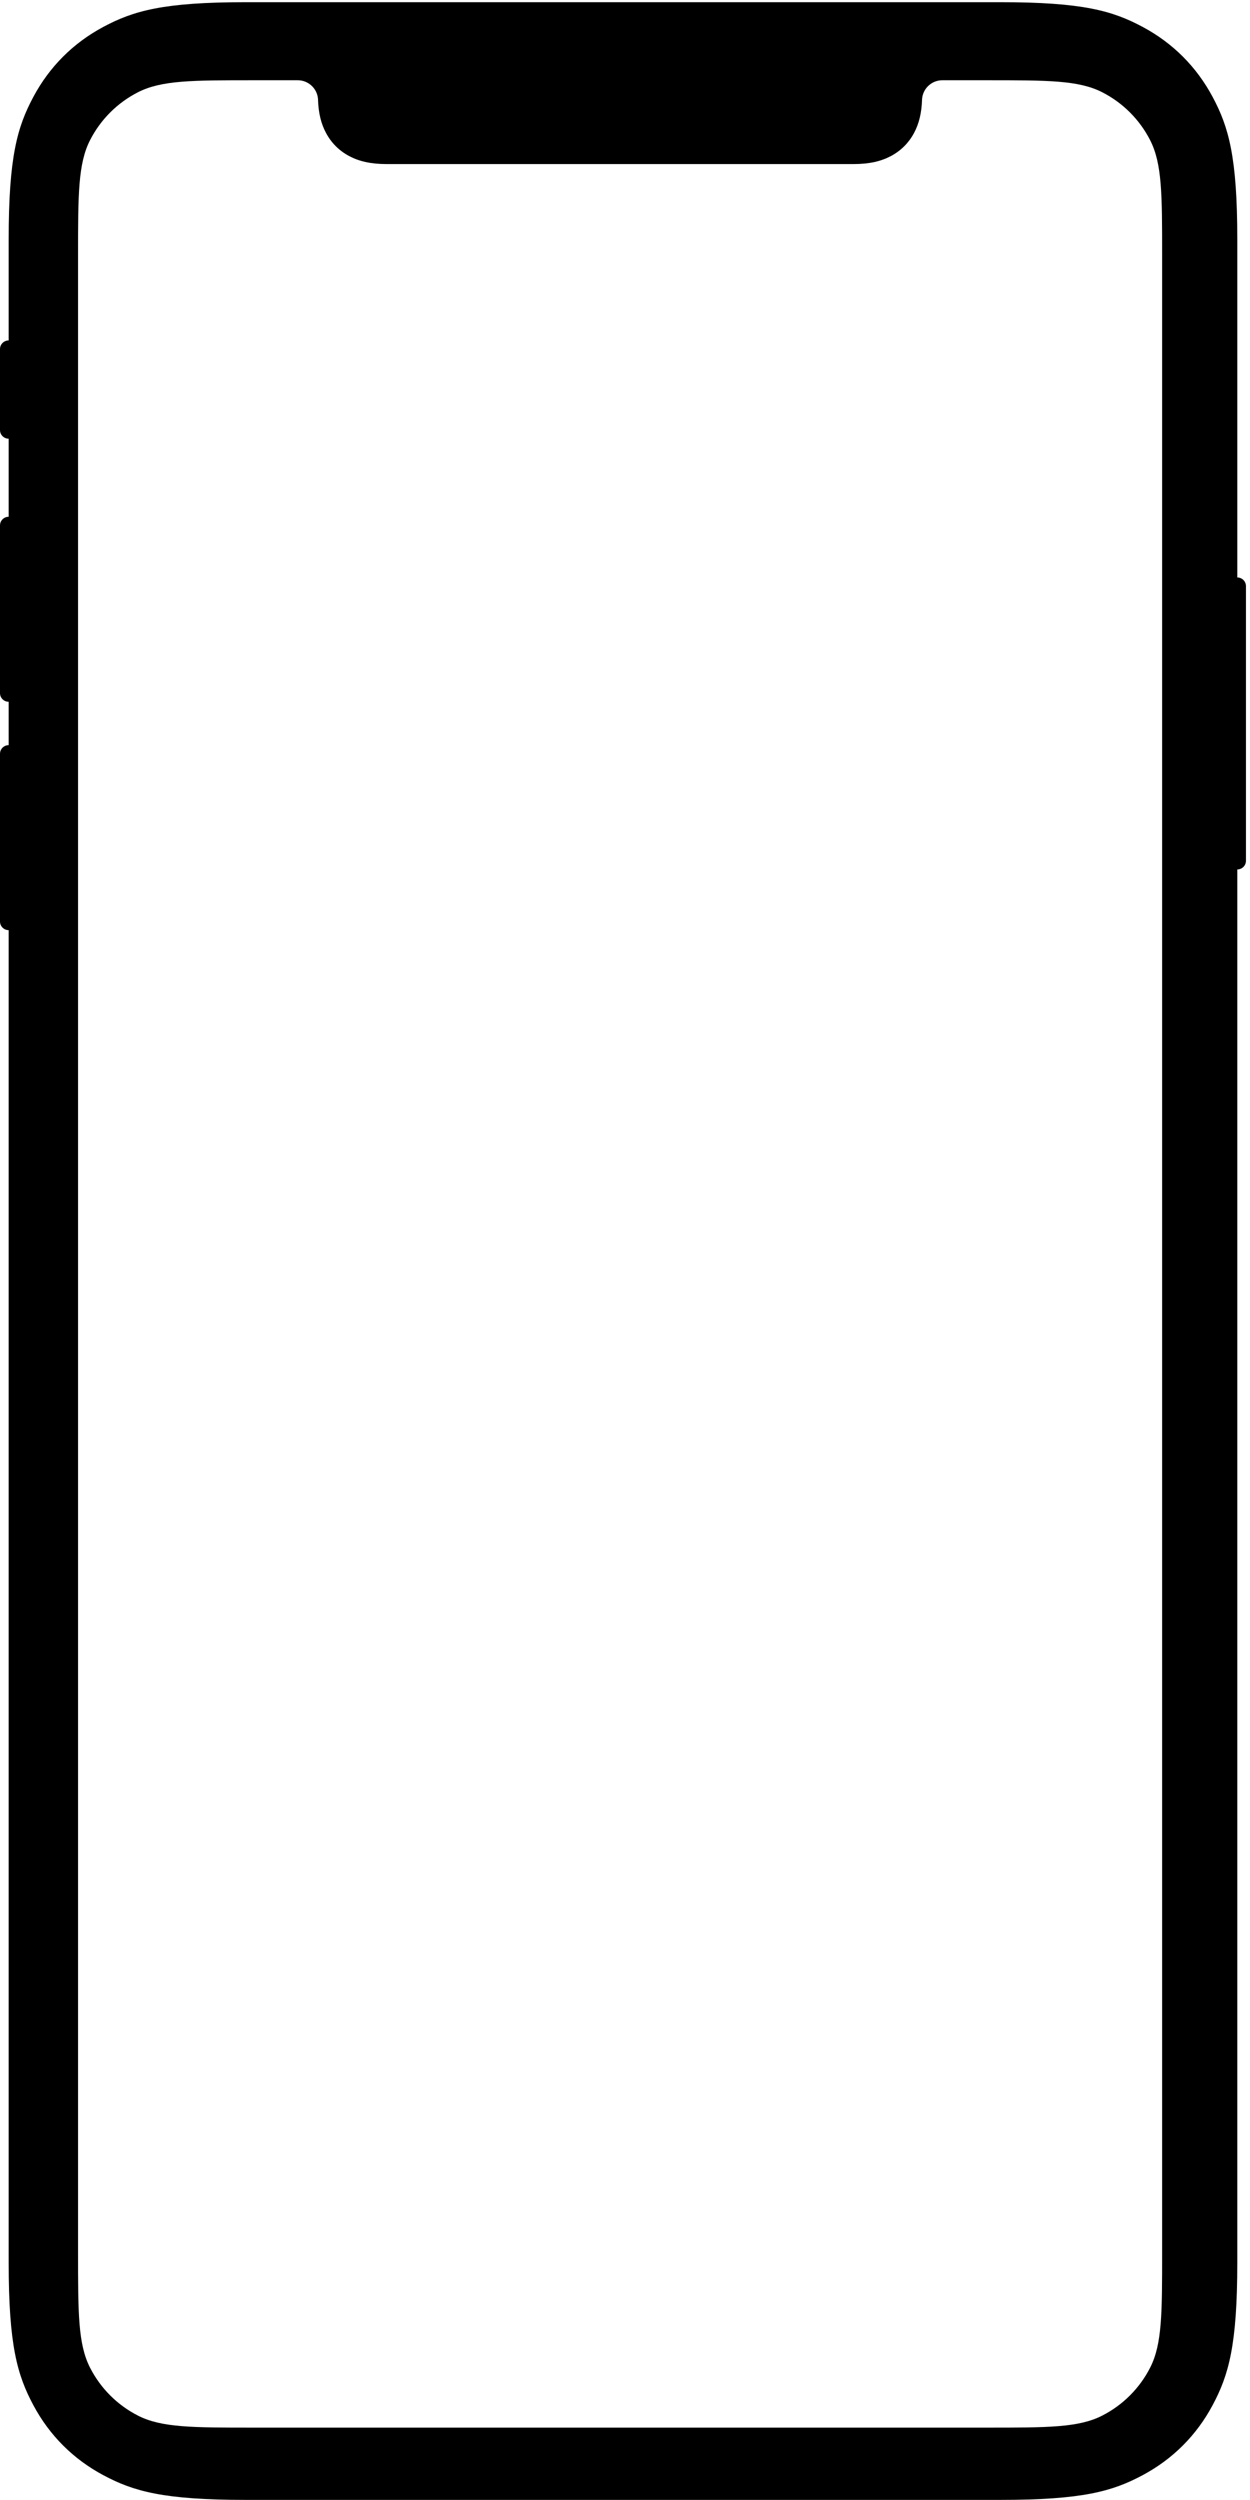 <svg width="282" height="564" viewBox="0 0 282 564" fill="none" xmlns="http://www.w3.org/2000/svg">
<path fill-rule="evenodd" clip-rule="evenodd" d="M279.133 196.148V510.469C279.133 529.075 277.195 535.822 273.558 542.624C269.92 549.426 264.582 554.764 257.78 558.402C250.978 562.039 244.231 563.976 225.625 563.976H55.464C36.858 563.976 30.111 562.039 23.309 558.402C16.508 554.764 11.169 549.426 7.532 542.624C3.894 535.822 1.957 529.075 1.957 510.469V209.843C0.876 209.843 0 208.967 0 207.887V170.06C0 168.98 0.876 168.104 1.957 168.104V158.321C0.876 158.321 0 157.445 0 156.365V118.538C0 117.458 0.876 116.582 1.957 116.582V98.973C0.876 98.973 0 98.097 0 97.016V78.755C0 77.675 0.876 76.799 1.957 76.799V54.002C1.957 35.396 3.894 28.649 7.532 21.847C11.169 15.045 16.508 9.707 23.309 6.069C30.111 2.431 36.858 0.494 55.464 0.494H225.625C244.231 0.494 250.978 2.431 257.78 6.069C264.582 9.707 269.92 15.045 273.558 21.847C277.195 28.649 279.133 35.396 279.133 54.002V130.278C280.213 130.278 281.089 131.153 281.089 132.234V194.191C281.089 195.272 280.213 196.148 279.133 196.148ZM17.609 57.755C17.609 43.876 17.609 36.936 20.31 31.634C22.686 26.971 26.477 23.18 31.14 20.804C36.442 18.103 43.382 18.103 57.261 18.103L67.174 18.103C69.577 18.109 71.565 19.971 71.739 22.331C71.831 25.575 72.457 27.955 73.556 30.009C74.75 32.241 76.501 33.993 78.733 35.187C80.965 36.38 83.581 37.016 87.271 37.016H192.488C196.177 37.016 198.794 36.38 201.026 35.187C203.257 33.993 205.009 32.241 206.203 30.009C207.3 27.958 207.925 25.582 208.02 22.347C208.186 19.98 210.177 18.109 212.585 18.103L222.523 18.103C236.403 18.103 243.343 18.103 248.644 20.804C253.307 23.18 257.099 26.971 259.475 31.634C262.176 36.936 262.176 43.876 262.176 57.755V508.02C262.176 521.899 262.176 528.839 259.475 534.14C257.099 538.804 253.307 542.595 248.644 544.971C243.343 547.672 236.403 547.672 222.523 547.672H57.261C43.382 547.672 36.442 547.672 31.14 544.971C26.477 542.595 22.686 538.804 20.31 534.14C17.609 528.839 17.609 521.899 17.609 508.02V57.755Z" fill="black"/>
</svg>
